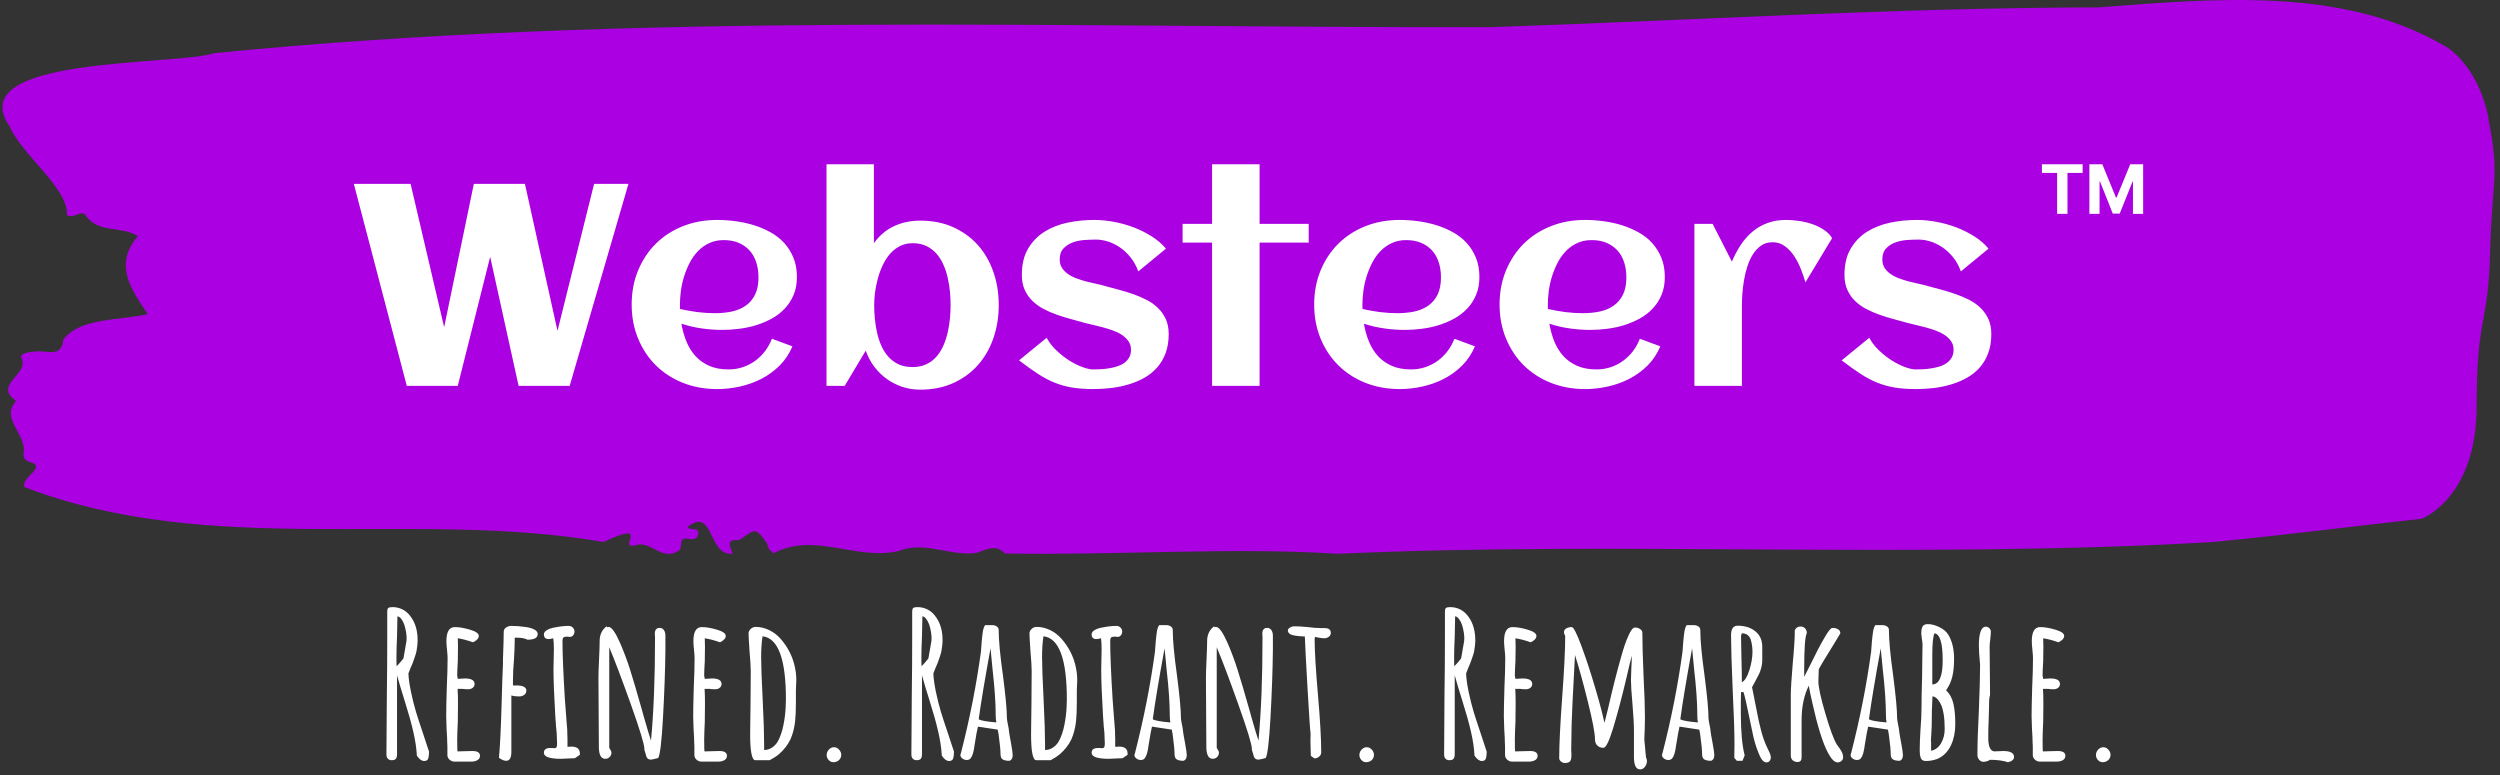 <svg xmlns="http://www.w3.org/2000/svg" version="1.1" xmlns:xlink="http://www.w3.org/1999/xlink" xmlns:svgjs="http://svgjs.dev/svgjs" width="1500" height="465" viewBox="0 0 1500 465"><rect x="0" y="0" width="1500" height="465" fill="#333333" stroke="none"/><g transform="matrix(1,0,0,1,-0.908,-1.681)"><svg viewBox="0 0 396 123" data-background-color="#2b2b2b" preserveAspectRatio="xMidYMid meet" height="465" width="1500" xmlns="http://www.w3.org/2000/svg" xmlns:xlink="http://www.w3.org/1999/xlink"><g id="tight-bounds" transform="matrix(1,0,0,1,0.24,0.445)"><svg viewBox="0 0 395.52 122.111" height="122.111" width="395.52"><g><svg viewBox="0 0 395.52 122.111" height="122.111" width="395.52"><g><svg viewBox="0 0 395.52 122.111" height="122.111" width="395.52"><g id="textblocktransform"><svg viewBox="0 0 395.52 122.111" height="122.111" width="395.52" id="textblock"><g><svg viewBox="0 0 395.52 87.909" height="87.909" width="395.52"><path d="M394.594 18.855C392.735 9.73 387.435 7.193 387.435 7.193 371.165-2.206 350.86-0.18 332.619 1.171 300.414 1.225 268.339 3.233 236.208 4.31 168.767 4.474 100.749 1.773 33.643 8.434 27.339 10.478-6.54 8.836 1.121 20.023 3.129 24.677 10.456 29.841 10.232 34.112 11.236 34.86 12.631 33.145 13.226 34.221 15.309 37.123 18.711 35.754 21.501 37.47 17.614 42.051 20.403 45.865 23.062 49.862 18.377 50.902 12.371 50.409 9.675 53.858 9.396 56.359 7.89 55.884 6.235 55.775 5.026 55.702 2.59 55.975 2.999 56.76 4.394 59.443-1.594 60.994 2.162 63.622-0.422 66.469 3.948 68.933 3.353 72.017 3.278 72.637 3.687 73.167 4.338 73.313 7.22 74.097 3.018 75.63 3.464 77.291 33.029 88.643 65.104 80.795 95.394 86.015 103.259 82.365 97.346 87.31 100.489 86.544 102.943 85.65 104.728 89.354 107.499 87.256 107.927 86.653 107.276 85.23 108.8 85.504 109.6 85.65 110.307 85.613 110.418 84.774 110.586 83.514 109.117 84.299 108.726 83.642 112.947 80.321 111.906 88.223 115.866 87.894 115.68 86.927 114.528 85.54 116.889 85.723 119.232 84.336 119.306 83.186 121.389 86.307 121.463 86.982 121.835 87.456 122.43 87.785 128.938 84.39 135.409 88.989 142.233 87.456 146.417 85.777 150.433 88.369 154.672 87.73 156.16 87.219 157.666 86.307 159.098 87.84 176.632 88.168 195.319 86.799 211.943 87.894 256.364 85.85 303.836 88.734 350.674 86.033 361.719 84.993 373.192 83.514 383.958 82.328 383.958 82.328 392.679 79.08 392.679 64.48S394.538 51.705 394.817 40.08C395.096 28.454 396.398 27.98 394.538 18.855Z" opacity="1" fill="#aa00e2" data-fill-palette-color="tertiary"></path><g transform="matrix(1,0,0,1,55.768,26.069)"><svg width="283.983" viewBox="1.42 -38.57 311.435 39.23" height="35.772" data-palette-color="#ffffff"><g transform="matrix(1,0,0,1,0,0)"><g><svg width="17.617" viewBox="1.78 -36.36 74.21 36.36" height="8.631" data-palette-color="#ffffff" id="scriptelement" x="295.238" y="-38.57"><path d="M12.91-30.02L1.78-30.02 1.78-36.36 31.64-36.36 31.64-30.02 20.51-30.02 20.51 0 12.91 0 12.91-30.02ZM36.57 0L36.57-36.36 46.06-36.36 56.07-11.93 56.5-11.93 66.51-36.36 75.99-36.36 75.99 0 68.53 0 68.53-23.67 68.23-23.67 58.82-0.18 53.74-0.18 44.33-23.76 44.03-23.76 44.03 0 36.57 0Z" opacity="1" transform="matrix(1,0,0,1,0,0)" fill="#ffffff" class="undefined-123" data-fill-palette-color="quaternary" id="tk-123"></path></svg></g></g><path d="M25.15-22.46L19.51 0 10.64 0 1.42-35.16 11.3-35.16 17.14-10.21 22.31-35.16 31.2-35.16 36.87-9.57 43.24-35.16 49.22-35.16 38.99 0 30.1 0 25.15-22.46ZM58.2-13.38L58.2-13.38Q59.71-13.04 61.23-12.84 62.74-12.65 64.28-12.65L64.28-12.65Q65.89-12.65 67.27-12.95 68.65-13.26 69.66-13.98 70.68-14.7 71.26-15.89 71.85-17.09 71.85-18.87L71.85-18.87Q71.85-20.31 71.46-21.51 71.07-22.71 70.3-23.56 69.53-24.41 68.41-24.89 67.28-25.37 65.79-25.37L65.79-25.37Q64.4-25.37 63.29-24.85 62.18-24.34 61.34-23.47 60.5-22.61 59.9-21.46 59.3-20.31 58.91-19.07 58.52-17.82 58.35-16.55 58.18-15.28 58.18-14.16L58.18-14.16Q58.18-13.96 58.18-13.77 58.18-13.57 58.2-13.38ZM78.54-18.95L78.54-18.95Q78.54-17.21 77.98-15.86 77.41-14.5 76.45-13.48 75.49-12.45 74.22-11.74 72.95-11.04 71.51-10.58 70.07-10.13 68.54-9.94 67.01-9.74 65.57-9.74L65.57-9.74Q63.74-9.74 61.96-10 60.18-10.25 58.44-10.82L58.44-10.82Q58.71-9.2 59.3-7.75 59.89-6.3 60.86-5.21 61.84-4.13 63.27-3.49 64.69-2.86 66.65-2.86L66.65-2.86Q67.94-2.86 69.11-3.25 70.29-3.64 71.26-4.35 72.24-5.05 72.98-6.03 73.73-7.01 74.19-8.2L74.19-8.2 77.76-6.88Q76.95-4.96 75.55-3.55 74.14-2.15 72.37-1.23 70.6-0.32 68.61 0.12 66.62 0.56 64.67 0.56L64.67 0.56Q61.45 0.56 58.71-0.52 55.98-1.61 54-3.56 52.02-5.52 50.9-8.23 49.78-10.94 49.78-14.16L49.78-14.16Q49.78-17.38 50.9-20.09 52.02-22.8 54-24.76 55.98-26.71 58.71-27.8 61.45-28.88 64.67-28.88L64.67-28.88Q66.23-28.88 67.87-28.66 69.5-28.44 71.04-27.97 72.58-27.49 73.95-26.73 75.31-25.98 76.33-24.87 77.34-23.75 77.94-22.29 78.54-20.83 78.54-18.95ZM113.67-14.06L113.67-14.06Q113.67-10.99 112.74-8.3 111.81-5.62 110.05-3.63 108.3-1.64 105.76-0.49 103.22 0.66 100 0.66L100 0.66Q98.36 0.66 96.88 0.17 95.41-0.32 94.17-1.21 92.94-2.1 92-3.34 91.06-4.59 90.52-6.13L90.52-6.13 86.86 0 83.69 0 83.69-38.57 91.94-38.57 91.94-24.83Q93.4-26.86 95.47-27.81 97.53-28.76 100-28.76L100-28.76Q103.22-28.76 105.76-27.61 108.3-26.46 110.05-24.49 111.81-22.51 112.74-19.82 113.67-17.14 113.67-14.06ZM105.29-14.06L105.29-14.06Q105.29-15.14 105.18-16.35 105.07-17.55 104.8-18.75 104.54-19.95 104.06-21.04 103.58-22.14 102.85-22.99 102.12-23.83 101.09-24.33 100.07-24.83 98.68-24.83L98.68-24.83Q97.41-24.83 96.42-24.3 95.43-23.78 94.68-22.9 93.94-22.02 93.43-20.9 92.91-19.78 92.6-18.58 92.28-17.38 92.13-16.21 91.99-15.04 91.99-14.06L91.99-14.06Q91.99-12.96 92.1-11.74 92.21-10.52 92.48-9.31 92.74-8.11 93.22-7.02 93.7-5.93 94.44-5.09 95.19-4.25 96.22-3.76 97.26-3.27 98.68-3.27L98.68-3.27Q100.04-3.27 101.08-3.77 102.12-4.27 102.85-5.11 103.58-5.96 104.06-7.07 104.54-8.18 104.8-9.38 105.07-10.57 105.18-11.78 105.29-12.99 105.29-14.06ZM143.25-9.01L143.25-9.01Q143.25-7.15 142.72-5.71 142.18-4.27 141.25-3.21 140.32-2.15 139.06-1.43 137.79-0.71 136.33-0.27 134.88 0.17 133.29 0.37 131.71 0.56 130.14 0.56L130.14 0.56Q128.04 0.56 126.43 0.29 124.82 0.02 123.36-0.57 121.89-1.17 120.44-2.12 118.99-3.08 117.2-4.44L117.2-4.44 122.01-8.37Q122.67-7.13 123.76-6.12 124.85-5.1 126.02-4.37 127.19-3.64 128.29-3.25 129.39-2.86 130.07-2.86L130.07-2.86Q130.63-2.86 131.34-2.89 132.05-2.93 132.78-3.04 133.51-3.15 134.22-3.37 134.93-3.59 135.48-3.97 136.03-4.35 136.36-4.92 136.69-5.49 136.69-6.3L136.69-6.3Q136.69-7.13 136.26-7.75 135.83-8.37 135.15-8.84 134.47-9.3 133.59-9.62 132.71-9.94 131.82-10.18 130.93-10.42 130.1-10.61 129.26-10.79 128.65-10.96L128.65-10.96Q127.53-11.28 126.29-11.61 125.04-11.94 123.82-12.37 122.6-12.79 121.49-13.38 120.38-13.96 119.54-14.78 118.69-15.6 118.19-16.71 117.69-17.82 117.69-19.31L117.69-19.31Q117.69-22.05 118.78-23.89 119.87-25.73 121.65-26.84 123.43-27.95 125.7-28.42 127.97-28.88 130.31-28.88L130.31-28.88Q131.93-28.88 133.71-28.55 135.49-28.22 137.18-27.58 138.86-26.93 140.32-26 141.79-25.07 142.77-23.88L142.77-23.88 137.96-19.92Q137.42-21.39 136.55-22.44 135.69-23.49 134.67-24.16 133.66-24.83 132.6-25.15 131.54-25.46 130.63-25.46L130.63-25.46Q129.75-25.46 128.65-25.39 127.56-25.32 126.59-24.98 125.63-24.63 124.96-23.94 124.28-23.24 124.28-22.02L124.28-22.02Q124.28-21.14 124.69-20.52 125.09-19.9 125.75-19.45 126.41-18.99 127.25-18.69 128.09-18.38 128.97-18.15 129.85-17.92 130.68-17.75 131.51-17.58 132.17-17.38L132.17-17.38Q133.29-17.07 134.55-16.74 135.81-16.41 137.03-15.98 138.25-15.55 139.38-14.98 140.52-14.4 141.37-13.57 142.23-12.74 142.74-11.63 143.25-10.52 143.25-9.01ZM159.07-24.93L159.07 0 150.8 0 150.8-24.93 145.67-24.93 145.67-28.2 150.8-28.2 150.8-38.57 159.07-38.57 159.07-28.2 167.62-28.2 167.62-24.93 159.07-24.93ZM176.99-13.38L176.99-13.38Q178.5-13.04 180.02-12.84 181.53-12.65 183.07-12.65L183.07-12.65Q184.68-12.65 186.06-12.95 187.44-13.26 188.45-13.98 189.47-14.7 190.05-15.89 190.64-17.09 190.64-18.87L190.64-18.87Q190.64-20.31 190.25-21.51 189.86-22.71 189.09-23.56 188.32-24.41 187.19-24.89 186.07-25.37 184.58-25.37L184.58-25.37Q183.19-25.37 182.08-24.85 180.97-24.34 180.13-23.47 179.28-22.61 178.69-21.46 178.09-20.31 177.7-19.07 177.31-17.82 177.14-16.55 176.97-15.28 176.97-14.16L176.97-14.16Q176.97-13.96 176.97-13.77 176.97-13.57 176.99-13.38ZM197.33-18.95L197.33-18.95Q197.33-17.21 196.76-15.86 196.2-14.5 195.24-13.48 194.27-12.45 193.01-11.74 191.74-11.04 190.3-10.58 188.85-10.13 187.33-9.94 185.8-9.74 184.36-9.74L184.36-9.74Q182.53-9.74 180.75-10 178.97-10.25 177.23-10.82L177.23-10.82Q177.5-9.2 178.09-7.75 178.67-6.3 179.65-5.21 180.63-4.13 182.06-3.49 183.48-2.86 185.44-2.86L185.44-2.86Q186.73-2.86 187.9-3.25 189.07-3.64 190.05-4.35 191.03-5.05 191.77-6.03 192.52-7.01 192.98-8.2L192.98-8.2 196.55-6.88Q195.74-4.96 194.34-3.55 192.93-2.15 191.16-1.23 189.39-0.32 187.4 0.12 185.41 0.56 183.46 0.56L183.46 0.56Q180.24 0.56 177.5-0.52 174.77-1.61 172.79-3.56 170.81-5.52 169.69-8.23 168.57-10.94 168.57-14.16L168.57-14.16Q168.57-17.38 169.69-20.09 170.81-22.8 172.79-24.76 174.77-26.71 177.5-27.8 180.24-28.88 183.46-28.88L183.46-28.88Q185.02-28.88 186.66-28.66 188.29-28.44 189.83-27.97 191.37-27.49 192.74-26.73 194.1-25.98 195.12-24.87 196.13-23.75 196.73-22.29 197.33-20.83 197.33-18.95ZM209.26-13.38L209.26-13.38Q210.78-13.04 212.29-12.84 213.8-12.65 215.34-12.65L215.34-12.65Q216.95-12.65 218.33-12.95 219.71-13.26 220.72-13.98 221.74-14.7 222.32-15.89 222.91-17.09 222.91-18.87L222.91-18.87Q222.91-20.31 222.52-21.51 222.13-22.71 221.36-23.56 220.59-24.41 219.47-24.89 218.34-25.37 216.86-25.37L216.86-25.37Q215.46-25.37 214.35-24.85 213.24-24.34 212.4-23.47 211.56-22.61 210.96-21.46 210.36-20.31 209.97-19.07 209.58-17.82 209.41-16.55 209.24-15.28 209.24-14.16L209.24-14.16Q209.24-13.96 209.24-13.77 209.24-13.57 209.26-13.38ZM229.6-18.95L229.6-18.95Q229.6-17.21 229.04-15.86 228.48-14.5 227.51-13.48 226.55-12.45 225.28-11.74 224.01-11.04 222.57-10.58 221.13-10.13 219.6-9.94 218.08-9.74 216.64-9.74L216.64-9.74Q214.8-9.74 213.02-10 211.24-10.25 209.51-10.82L209.51-10.82Q209.78-9.2 210.36-7.75 210.95-6.3 211.92-5.21 212.9-4.13 214.33-3.49 215.76-2.86 217.71-2.86L217.71-2.86Q219-2.86 220.18-3.25 221.35-3.64 222.32-4.35 223.3-5.05 224.05-6.03 224.79-7.01 225.25-8.2L225.25-8.2 228.82-6.88Q228.01-4.96 226.61-3.55 225.2-2.15 223.43-1.23 221.66-0.32 219.67 0.12 217.69 0.56 215.73 0.56L215.73 0.56Q212.51 0.56 209.78-0.52 207.04-1.61 205.06-3.56 203.09-5.52 201.96-8.23 200.84-10.94 200.84-14.16L200.84-14.16Q200.84-17.38 201.96-20.09 203.09-22.8 205.06-24.76 207.04-26.71 209.78-27.8 212.51-28.88 215.73-28.88L215.73-28.88Q217.29-28.88 218.93-28.66 220.57-28.44 222.1-27.97 223.64-27.49 225.01-26.73 226.38-25.98 227.39-24.87 228.4-23.75 229-22.29 229.6-20.83 229.6-18.95ZM258.72-25.71L258.72-25.71 254.08-18.02Q253.79-18.99 253.33-20.21 252.86-21.44 252.18-22.5 251.5-23.56 250.54-24.28 249.59-25 248.35-25L248.35-25Q247.2-25 246.36-24.41 245.51-23.83 244.93-22.89 244.34-21.95 243.96-20.76 243.59-19.58 243.38-18.37 243.17-17.16 243.1-16.05 243.02-14.94 243.02-14.14L243.02-14.14 243.02 0 234.75 0 234.75-28.2 237.92-28.2 241.27-21.63Q241.95-23.22 242.83-24.55 243.71-25.88 244.86-26.84 246-27.81 247.46-28.34 248.91-28.88 250.74-28.88L250.74-28.88Q251.69-28.88 252.86-28.72 254.04-28.56 255.16-28.19 256.28-27.81 257.23-27.2 258.19-26.59 258.72-25.71ZM286.43-9.01L286.43-9.01Q286.43-7.15 285.89-5.71 285.36-4.27 284.43-3.21 283.5-2.15 282.23-1.43 280.96-0.71 279.51-0.27 278.06 0.17 276.47 0.37 274.88 0.56 273.32 0.56L273.32 0.56Q271.22 0.56 269.61 0.29 268 0.02 266.53-0.57 265.07-1.17 263.62-2.12 262.16-3.08 260.38-4.44L260.38-4.44 265.19-8.37Q265.85-7.13 266.94-6.12 268.02-5.1 269.19-4.37 270.37-3.64 271.46-3.25 272.56-2.86 273.25-2.86L273.25-2.86Q273.81-2.86 274.52-2.89 275.22-2.93 275.96-3.04 276.69-3.15 277.4-3.37 278.11-3.59 278.65-3.97 279.2-4.35 279.53-4.92 279.86-5.49 279.86-6.3L279.86-6.3Q279.86-7.13 279.44-7.75 279.01-8.37 278.32-8.84 277.64-9.3 276.76-9.62 275.88-9.94 274.99-10.18 274.1-10.42 273.27-10.61 272.44-10.79 271.83-10.96L271.83-10.96Q270.71-11.28 269.46-11.61 268.22-11.94 267-12.37 265.78-12.79 264.67-13.38 263.55-13.96 262.71-14.78 261.87-15.6 261.37-16.71 260.87-17.82 260.87-19.31L260.87-19.31Q260.87-22.05 261.96-23.89 263.04-25.73 264.82-26.84 266.61-27.95 268.88-28.42 271.15-28.88 273.49-28.88L273.49-28.88Q275.1-28.88 276.88-28.55 278.67-28.22 280.35-27.58 282.04-26.93 283.5-26 284.97-25.07 285.94-23.88L285.94-23.88 281.13-19.92Q280.6-21.39 279.73-22.44 278.86-23.49 277.85-24.16 276.84-24.83 275.77-25.15 274.71-25.46 273.81-25.46L273.81-25.46Q272.93-25.46 271.83-25.39 270.73-25.32 269.77-24.98 268.8-24.63 268.13-23.94 267.46-23.24 267.46-22.02L267.46-22.02Q267.46-21.14 267.86-20.52 268.27-19.9 268.93-19.45 269.58-18.99 270.43-18.69 271.27-18.38 272.15-18.15 273.03-17.92 273.86-17.75 274.69-17.58 275.35-17.38L275.35-17.38Q276.47-17.07 277.73-16.74 278.98-16.41 280.2-15.98 281.43-15.55 282.56-14.98 283.7-14.4 284.55-13.57 285.4-12.74 285.92-11.63 286.43-10.52 286.43-9.01Z" opacity="1" transform="matrix(1,0,0,1,0,0)" fill="#ffffff" class="wordmark-text-0" data-fill-palette-color="quaternary" id="text-0"></path></svg></g></svg></g><g transform="matrix(1,0,0,1,60.923,96.354)"><svg viewBox="0 0 273.674 25.756" height="25.756" width="273.674"><g transform="matrix(1,0,0,1,0,0)"><svg width="273.674" viewBox="2.8 -38 431.33 40.6" height="25.756" data-palette-color="#ffffff"><path d="M12.25 0.5Q11.3 0.5 10.4-0.85L10.4-0.85 10.4-1Q10.25-3.65 9.5-6.9 8.75-10.15 7.3-14.75L7.3-14.75Q6.2-18.2 5.45-20.95L5.45-20.95 5.45-1.25Q5.45-0.45 5.18-0.08 4.9 0.3 4.1 0.3L4.1 0.3Q3.5 0.3 3.15-0.08 2.8-0.45 2.8-1.05L2.8-1.05 2.8-1.45 2.9-16.15Q3-22.65 3-30.8L3-30.8 3-36.95Q3-37.55 3.25-37.77 3.5-38 4.3-38L4.3-38Q5.55-38 6.6-37.52 7.65-37.05 8.4-36.2L8.4-36.2Q9.95-34.45 10.4-32L10.4-32Q10.6-31 10.6-29.7L10.6-29.7Q10.6-28.95 10.48-28.05 10.35-27.15 10.3-26.9L10.3-26.9Q10.2-26.4 9.85-25.4 9.5-24.4 9.4-24.1L9.4-24.1 8.8-22.7 8.3-21.4Q8.35-19.6 8.93-16.85 9.5-14.1 10.2-11.75L10.2-11.75Q10.7-10.1 12-6.25L12-6.25 13.45-1.85 13.45-1.75Q13.45-0.9 13.3-0.3L13.3-0.3Q13.15 0.5 12.25 0.5L12.25 0.5ZM5.35-23.2Q6.05-23.9 7.05-25.15L7.05-25.15 7.8-29.45Q7.85-29.7 7.85-30.15L7.85-30.15Q7.85-31.6 7.3-33.5L7.3-33.5Q7-34.4 6.53-35.02 6.05-35.65 5.55-35.7L5.55-35.7 5.45-30.7Q5.3-27.35 5.3-25.5L5.3-25.5Q5.3-23.75 5.35-23.2L5.35-23.2ZM19.8 0.65Q19.15 0.65 18.62 0.2 18.1-0.25 18.05-0.9L18.05-0.9 18.05-2.2 18.05-3.2Q18-3.65 18-4.25L18-4.25Q18-5.3 17.85-7.45L17.85-7.45 17.75-10.65Q17.75-13.1 17.9-17.95L17.9-17.95Q18.1-22.3 18.1-25.25L18.1-25.25Q18.1-25.95 17.95-27.35L17.95-27.35Q17.8-28.8 17.8-29.45L17.8-29.45Q17.8-33 19.9-33L19.9-33Q21.55-33 23.72-32.35 25.9-31.7 25.9-30.8L25.9-30.8Q25.9-30.3 25.47-29.88 25.05-29.45 24.45-29.2L24.45-29.2Q22.35-29.95 20.65-30.2L20.65-30.2Q20.7-29.45 20.7-28.05L20.7-28.05Q20.7-26.05 20.65-24.45L20.65-24.45Q20.5-22.05 20.5-20.85L20.5-20.85 20.65-20.05 21.45-20.1Q21.85-20.15 22.45-20.15L22.45-20.15Q24.85-20.15 24.85-18.75L24.85-18.75Q24.85-18.2 24.4-17.82 23.95-17.45 23.25-17.45L23.25-17.45Q22.35-17.45 21.85-17.55L21.85-17.55 20.6-17.55Q20.7-16.25 20.7-13.75L20.7-13.75Q20.7-11.25 20.65-9.25L20.65-9.25Q20.5-6.2 20.5-4.7L20.5-4.7Q20.5-1.9 20.6-1.9L20.6-1.9 22.25-1.95Q23.1-2 24.3-2L24.3-2Q26.2-2 26.2-0.8L26.2-0.8Q26.2-0.1 25.57 0.28 24.95 0.65 24.05 0.65L24.05 0.65 19.8 0.65ZM32.74 0.45Q32 0.45 30.95-0.3L30.95-0.3Q31.34-4.45 31.59-13.05L31.59-13.05Q31.84-22 31.95-23.8L31.95-23.8 31.95-25Q32.14-29.9 32.14-31.8L32.14-31.8Q32.14-32.5 32.72-32.9 33.3-33.3 34.05-33.3L34.05-33.3Q35.8-33.3 37.8-33L37.8-33Q39.09-32.8 39.87-32.35 40.64-31.9 40.64-31.25L40.64-31.25Q40.64-29.85 38.09-29.85L38.09-29.85Q37.14-30.35 35.49-30.35L35.49-30.35 34.89-30.35 34.89-29.75Q34.89-27.8 34.7-24.8L34.7-24.8Q34.45-22 34.45-19.75L34.45-19.75 34.45-18.4 34.84-18.4 35.34-18.4Q37.8-18.4 37.8-17.1L37.8-17.1Q37.8-16.45 37.27-16.05 36.74-15.65 35.99-15.65L35.99-15.65Q34.8-15.65 34.05-15.9L34.05-15.9 34.05-1.75Q34.05 0.45 32.74 0.45L32.74 0.45ZM46.54-0.05Q42.19-0.05 42.19-1.55L42.19-1.55Q42.19-2.75 43.74-2.75L43.74-2.75 44.29-2.75 44.79-2.7Q45.19-2.7 45.34-2.95 45.49-3.2 45.49-3.85L45.49-3.85Q45.49-4.7 45.39-6.5L45.39-6.5Q45.24-7.7 45.04-10.8L45.04-10.8Q44.59-18.45 44.59-22.35L44.59-22.35Q44.59-23.75 44.64-24.9L44.64-24.9 44.69-27.45Q44.69-29.1 44.54-30.2L44.54-30.2Q43.74-30 43.39-30L43.39-30Q42.19-30 42.19-31.2L42.19-31.2Q42.19-31.8 42.94-32.25 43.69-32.7 44.84-32.9L44.84-32.9Q46.84-33.3 48.39-33.3L48.39-33.3Q48.99-33.3 49.42-32.88 49.84-32.45 49.84-31.9L49.84-31.9Q49.84-31.35 49.52-30.95 49.19-30.55 48.69-30.55L48.69-30.55Q48.39-30.55 48.19-30.6L48.19-30.6 47.79-30.6Q47.29-30.6 47.07-30.38 46.84-30.15 46.84-29.55L46.84-29.55Q46.84-24.7 47.44-14.95L47.44-14.95Q47.54-13.15 47.84-9.65L47.84-9.65Q48.09-7.35 48.09-4.95L48.09-4.95 48.09-3.05Q48.39-3.1 49.09-3.1L49.09-3.1Q51.19-3.1 51.19-1.35L51.19-1.35 51.19-1.05 49.94-0.2Q49.89-0.2 49.62-0.18 49.34-0.15 48.59-0.15L48.59-0.15Q46.99-0.05 46.54-0.05L46.54-0.05ZM68.99 0.15Q68.39 0.15 68.09-0.18 67.79-0.5 67.64-1.3L67.64-1.3 67.34-2.25 67.34-2.35 67.34-2.5Q67.34-4.15 63.92-13.75 60.49-23.35 58.54-27.95L58.54-27.95 58.54-2.8 58.74-2.45Q58.79-2.35 58.94-2.1 59.09-1.85 59.09-1.6L59.09-1.6Q59.09-0.95 58.64-0.5 58.19-0.05 57.54-0.05L57.54-0.05Q55.94-0.05 55.94-3.1L55.94-3.1 55.89-11.65Q55.84-15.5 55.84-20.25L55.84-20.25Q55.84-21.85 55.99-24.9L55.99-24.9Q56.14-28.05 56.14-29.55L56.14-29.55Q56.14-31.9 57.94-33.25L57.94-33.25 57.94-32.95Q58.24-33.05 58.34-33.05L58.34-33.05Q59.49-33.05 61.24-29.05L61.24-29.05Q62.64-25.85 63.77-22.3 64.89-18.75 66.74-12.2L66.74-12.2 67.24-10.4Q68.39-6.35 68.99-4.6L68.99-4.6Q69.99-15.35 69.99-30L69.99-30 69.99-30.65Q69.94-30.95 69.94-31.3L69.94-31.3Q69.94-32.8 71.14-32.8L71.14-32.8Q71.84-32.8 72.22-32.25 72.59-31.7 72.59-30.85L72.59-30.85 72.59-27.1Q72.49-19.4 71.99-10.4 71.49-1.4 70.79-0.25L70.79-0.25Q69.34 0.15 68.99 0.15L68.99 0.15ZM81.59 0.65Q80.94 0.65 80.41 0.2 79.89-0.25 79.84-0.9L79.84-0.9 79.84-2.2 79.84-3.2Q79.79-3.65 79.79-4.25L79.79-4.25Q79.79-5.3 79.64-7.45L79.64-7.45 79.54-10.65Q79.54-13.1 79.69-17.95L79.69-17.95Q79.89-22.3 79.89-25.25L79.89-25.25Q79.89-25.95 79.74-27.35L79.74-27.35Q79.59-28.8 79.59-29.45L79.59-29.45Q79.59-33 81.69-33L81.69-33Q83.34-33 85.51-32.35 87.69-31.7 87.69-30.8L87.69-30.8Q87.69-30.3 87.26-29.88 86.84-29.45 86.24-29.2L86.24-29.2Q84.14-29.95 82.44-30.2L82.44-30.2Q82.49-29.45 82.49-28.05L82.49-28.05Q82.49-26.05 82.44-24.45L82.44-24.45Q82.29-22.05 82.29-20.85L82.29-20.85 82.44-20.05 83.24-20.1Q83.64-20.15 84.24-20.15L84.24-20.15Q86.64-20.15 86.64-18.75L86.64-18.75Q86.64-18.2 86.19-17.82 85.74-17.45 85.04-17.45L85.04-17.45Q84.14-17.45 83.64-17.55L83.64-17.55 82.39-17.55Q82.49-16.25 82.49-13.75L82.49-13.75Q82.49-11.25 82.44-9.25L82.44-9.25Q82.29-6.2 82.29-4.7L82.29-4.7Q82.29-1.9 82.39-1.9L82.39-1.9 84.04-1.95Q84.89-2 86.09-2L86.09-2Q87.99-2 87.99-0.8L87.99-0.8Q87.99-0.1 87.36 0.28 86.74 0.65 85.84 0.65L85.84 0.65 81.59 0.65ZM95.09 0.3Q93.79 0.3 93.79-6.25L93.79-6.25 93.89-14.15Q93.94-17.65 93.94-22L93.94-22Q93.94-23.6 93.64-26.95L93.64-26.95Q93.39-30.6 93.39-31.4L93.39-31.4Q93.39-32.05 93.94-32.55 94.49-33.05 95.14-33.05L95.14-33.05Q96.89-33.05 98.51-32.27 100.14-31.5 101.39-30.1L101.39-30.1Q104.04-27.05 104.89-23.4L104.89-23.4Q105.34-21.55 105.34-19.75L105.34-19.75Q105.34-19.1 105.29-18.55L105.29-18.55 105.24-17.2 105.24-14.45Q105.24-11.25 105.04-9.4L105.04-9.4Q104.74-6.9 103.89-4.95L103.89-4.95Q102.89-2.85 100.99-1.2L100.99-1.2Q100.09-0.45 98.69 0.3L98.69 0.3 95.09 0.3ZM97.29-2.25Q98.29-2.25 99.14-2.78 99.99-3.3 100.59-4.2L100.59-4.2Q101.09-5 101.51-6.23 101.94-7.45 102.14-8.6L102.14-8.6Q102.59-10.85 102.69-13.2L102.69-13.2Q102.74-13.8 102.74-14.95L102.74-14.95Q102.74-30.05 96.89-30.7L96.89-30.7Q96.54-28.45 96.54-25.5L96.54-25.5Q96.54-22.35 96.94-14.5L96.94-14.5Q97.29-7.55 97.29-3.45L97.29-3.45 97.29-2.25ZM114.58 0.8Q113.93 0.8 113.43 0.25 112.93-0.3 112.93-1L112.93-1Q112.93-1.75 113.48-2.35 114.03-2.95 114.78-2.95L114.78-2.95Q115.48-2.95 116.03-2.35 116.58-1.75 116.58-1.05L116.58-1.05Q116.58-0.25 116.01 0.28 115.43 0.8 114.58 0.8L114.58 0.8ZM143.58 0.5Q142.63 0.5 141.73-0.85L141.73-0.85 141.73-1Q141.58-3.65 140.83-6.9 140.08-10.15 138.63-14.75L138.63-14.75Q137.53-18.2 136.78-20.95L136.78-20.95 136.78-1.25Q136.78-0.45 136.5-0.08 136.23 0.3 135.43 0.3L135.43 0.3Q134.83 0.3 134.48-0.08 134.13-0.45 134.13-1.05L134.13-1.05 134.13-1.45 134.23-16.15Q134.33-22.65 134.33-30.8L134.33-30.8 134.33-36.95Q134.33-37.55 134.58-37.77 134.83-38 135.63-38L135.63-38Q136.88-38 137.93-37.52 138.98-37.05 139.73-36.2L139.73-36.2Q141.28-34.45 141.73-32L141.73-32Q141.93-31 141.93-29.7L141.93-29.7Q141.93-28.95 141.8-28.05 141.68-27.15 141.63-26.9L141.63-26.9Q141.53-26.4 141.18-25.4 140.83-24.4 140.73-24.1L140.73-24.1 140.13-22.7 139.63-21.4Q139.68-19.6 140.25-16.85 140.83-14.1 141.53-11.75L141.53-11.75Q142.03-10.1 143.33-6.25L143.33-6.25 144.78-1.85 144.78-1.75Q144.78-0.9 144.63-0.3L144.63-0.3Q144.48 0.5 143.58 0.5L143.58 0.5ZM136.68-23.2Q137.38-23.9 138.38-25.15L138.38-25.15 139.13-29.45Q139.18-29.7 139.18-30.15L139.18-30.15Q139.18-31.6 138.63-33.5L138.63-33.5Q138.33-34.4 137.85-35.02 137.38-35.65 136.88-35.7L136.88-35.7 136.78-30.7Q136.63-27.35 136.63-25.5L136.63-25.5Q136.63-23.75 136.68-23.2L136.68-23.2ZM158.68 0.45Q157.53 0.45 156.97 0.1 156.43-0.25 156.43-1.2L156.43-1.2Q156.43-2.7 155.93-6.3L155.93-6.3 155.72-7.35 150.78-8.1Q150.47-6.95 149.93-3.45L149.93-3.45Q149.63-1 148.97-0.2L148.97-0.2Q148.63 0.25 147.97 0.25L147.97 0.25Q147.38 0.25 146.88-0.13 146.38-0.5 146.38-1.05L146.38-1.05 146.47-1.3 146.53-1.5Q149.83-14.35 151.53-26.85L151.53-26.85Q151.53-27.05 151.58-27.53 151.63-28 151.68-28.9L151.68-28.9Q151.83-30.75 152-31.85 152.18-32.95 152.58-33.5L152.58-33.5 154.28-33.5Q154.97-33.5 155.47-33.18 155.97-32.85 155.97-32.25L155.97-32.25Q155.97-28.45 157.03-20.95L157.03-20.95Q158.03-13.25 158.03-10.15L158.03-10.15Q158.03-9.85 158.28-8.6L158.28-8.6Q158.53-7.45 158.53-7.1L158.53-7.1Q158.53-6.75 159.03-4.1L159.03-4.1Q159.47-1.7 159.47-1L159.47-1 159.47-0.95Q159.47 0.15 158.68 0.45L158.68 0.45ZM155.38-9.15Q155.22-9.9 155.22-11L155.22-11Q155.22-15.5 154.43-22.5L154.43-22.5 153.93-27.7Q151.78-15.95 150.97-9.95L150.97-9.95Q151.72-9.45 155.38-9.15L155.38-9.15ZM165.37 0.3Q164.07 0.3 164.07-6.25L164.07-6.25 164.17-14.15Q164.22-17.65 164.22-22L164.22-22Q164.22-23.6 163.92-26.95L163.92-26.95Q163.67-30.6 163.67-31.4L163.67-31.4Q163.67-32.05 164.22-32.55 164.77-33.05 165.42-33.05L165.42-33.05Q167.17-33.05 168.8-32.27 170.42-31.5 171.67-30.1L171.67-30.1Q174.32-27.05 175.17-23.4L175.17-23.4Q175.62-21.55 175.62-19.75L175.62-19.75Q175.62-19.1 175.57-18.55L175.57-18.55 175.52-17.2 175.52-14.45Q175.52-11.25 175.32-9.4L175.32-9.4Q175.02-6.9 174.17-4.95L174.17-4.95Q173.17-2.85 171.27-1.2L171.27-1.2Q170.37-0.45 168.97 0.3L168.97 0.3 165.37 0.3ZM167.57-2.25Q168.57-2.25 169.42-2.78 170.27-3.3 170.87-4.2L170.87-4.2Q171.37-5 171.8-6.23 172.22-7.45 172.42-8.6L172.42-8.6Q172.87-10.85 172.97-13.2L172.97-13.2Q173.02-13.8 173.02-14.95L173.02-14.95Q173.02-30.05 167.17-30.7L167.17-30.7Q166.82-28.45 166.82-25.5L166.82-25.5Q166.82-22.35 167.22-14.5L167.22-14.5Q167.57-7.55 167.57-3.45L167.57-3.45 167.57-2.25ZM183.57-0.05Q179.22-0.05 179.22-1.55L179.22-1.55Q179.22-2.75 180.77-2.75L180.77-2.75 181.32-2.75 181.82-2.7Q182.22-2.7 182.37-2.95 182.52-3.2 182.52-3.85L182.52-3.85Q182.52-4.7 182.42-6.5L182.42-6.5Q182.27-7.7 182.07-10.8L182.07-10.8Q181.62-18.45 181.62-22.35L181.62-22.35Q181.62-23.75 181.67-24.9L181.67-24.9 181.72-27.45Q181.72-29.1 181.57-30.2L181.57-30.2Q180.77-30 180.42-30L180.42-30Q179.22-30 179.22-31.2L179.22-31.2Q179.22-31.8 179.97-32.25 180.72-32.7 181.87-32.9L181.87-32.9Q183.87-33.3 185.42-33.3L185.42-33.3Q186.02-33.3 186.45-32.88 186.87-32.45 186.87-31.9L186.87-31.9Q186.87-31.35 186.55-30.95 186.22-30.55 185.72-30.55L185.72-30.55Q185.42-30.55 185.22-30.6L185.22-30.6 184.82-30.6Q184.32-30.6 184.09-30.38 183.87-30.15 183.87-29.55L183.87-29.55Q183.87-24.7 184.47-14.95L184.47-14.95Q184.57-13.15 184.87-9.65L184.87-9.65Q185.12-7.35 185.12-4.95L185.12-4.95 185.12-3.05Q185.42-3.1 186.12-3.1L186.12-3.1Q188.22-3.1 188.22-1.35L188.22-1.35 188.22-1.05 186.97-0.2Q186.92-0.2 186.65-0.18 186.37-0.15 185.62-0.15L185.62-0.15Q184.02-0.05 183.57-0.05L183.57-0.05ZM202.22 0.45Q201.07 0.45 200.52 0.1 199.97-0.25 199.97-1.2L199.97-1.2Q199.97-2.7 199.47-6.3L199.47-6.3 199.27-7.35 194.32-8.1Q194.02-6.95 193.47-3.45L193.47-3.45Q193.17-1 192.52-0.2L192.52-0.2Q192.17 0.25 191.52 0.25L191.52 0.25Q190.92 0.25 190.42-0.13 189.92-0.5 189.92-1.05L189.92-1.05 190.02-1.3 190.07-1.5Q193.37-14.35 195.07-26.85L195.07-26.85Q195.07-27.05 195.12-27.53 195.17-28 195.22-28.9L195.22-28.9Q195.37-30.75 195.54-31.85 195.72-32.95 196.12-33.5L196.12-33.5 197.82-33.5Q198.52-33.5 199.02-33.18 199.52-32.85 199.52-32.25L199.52-32.25Q199.52-28.45 200.57-20.95L200.57-20.95Q201.57-13.25 201.57-10.15L201.57-10.15Q201.57-9.85 201.82-8.6L201.82-8.6Q202.07-7.45 202.07-7.1L202.07-7.1Q202.07-6.75 202.57-4.1L202.57-4.1Q203.02-1.7 203.02-1L203.02-1 203.02-0.95Q203.02 0.15 202.22 0.45L202.22 0.45ZM198.92-9.15Q198.77-9.9 198.77-11L198.77-11Q198.77-15.5 197.97-22.5L197.97-22.5 197.47-27.7Q195.32-15.95 194.52-9.95L194.52-9.95Q195.27-9.45 198.92-9.15L198.92-9.15ZM220.97 0.15Q220.37 0.15 220.07-0.18 219.77-0.5 219.62-1.3L219.62-1.3 219.32-2.25 219.32-2.35 219.32-2.5Q219.32-4.15 215.89-13.75 212.47-23.35 210.52-27.95L210.52-27.95 210.52-2.8 210.72-2.45Q210.77-2.35 210.92-2.1 211.07-1.85 211.07-1.6L211.07-1.6Q211.07-0.95 210.62-0.5 210.17-0.05 209.52-0.05L209.52-0.05Q207.92-0.05 207.92-3.1L207.92-3.1 207.87-11.65Q207.82-15.5 207.82-20.25L207.82-20.25Q207.82-21.85 207.97-24.9L207.97-24.9Q208.12-28.05 208.12-29.55L208.12-29.55Q208.12-31.9 209.92-33.25L209.92-33.25 209.92-32.95Q210.22-33.05 210.32-33.05L210.32-33.05Q211.47-33.05 213.22-29.05L213.22-29.05Q214.62-25.85 215.74-22.3 216.87-18.75 218.72-12.2L218.72-12.2 219.22-10.4Q220.37-6.35 220.97-4.6L220.97-4.6Q221.97-15.35 221.97-30L221.97-30 221.97-30.65Q221.92-30.95 221.92-31.3L221.92-31.3Q221.92-32.8 223.12-32.8L223.12-32.8Q223.82-32.8 224.19-32.25 224.57-31.7 224.57-30.85L224.57-30.85 224.57-27.1Q224.47-19.4 223.97-10.4 223.47-1.4 222.77-0.25L222.77-0.25Q221.32 0.15 220.97 0.15L220.97 0.15ZM234.96-0.15L234.06-0.8 234.01-2.75Q233.96-3.6 233.96-4.65L233.96-4.65 234.01-6.35Q233.86-6.9 233.26-17.3 232.66-27.7 232.56-30.65L232.56-30.65Q229.66-30.75 228.86-31.25L228.86-31.25Q228.31-31.65 228.31-32.15L228.31-32.15Q228.31-32.55 228.84-32.88 229.36-33.2 229.91-33.2L229.91-33.2Q231.31-33.2 233.31-33L233.31-33Q235.21-32.75 236.71-32.75L236.71-32.75 237.11-32.75 237.51-32.75Q239.06-32.75 239.06-31.55L239.06-31.55Q239.06-30.95 238.56-30.58 238.06-30.2 237.41-30.2L237.41-30.2Q236.96-30.2 236.11-30.35L236.11-30.35 235.11-30.55 235.06-30.3 235.01-30.05Q235.01-25.6 235.86-15.85L235.86-15.85Q236.66-6.7 236.66-1.65L236.66-1.65Q236.66-1.05 236.14-0.6 235.61-0.15 234.96-0.15L234.96-0.15ZM247.86 0.8Q247.21 0.8 246.71 0.25 246.21-0.3 246.21-1L246.21-1Q246.21-1.75 246.76-2.35 247.31-2.95 248.06-2.95L248.06-2.95Q248.76-2.95 249.31-2.35 249.86-1.75 249.86-1.05L249.86-1.05Q249.86-0.25 249.29 0.28 248.71 0.8 247.86 0.8L247.86 0.8ZM276.86 0.5Q275.91 0.5 275-0.85L275-0.85 275-1Q274.86-3.65 274.11-6.9 273.36-10.15 271.91-14.75L271.91-14.75Q270.81-18.2 270.06-20.95L270.06-20.95 270.06-1.25Q270.06-0.45 269.78-0.08 269.5 0.3 268.71 0.3L268.71 0.3Q268.11 0.3 267.75-0.08 267.41-0.45 267.41-1.05L267.41-1.05 267.41-1.45 267.5-16.15Q267.61-22.65 267.61-30.8L267.61-30.8 267.61-36.95Q267.61-37.55 267.86-37.77 268.11-38 268.91-38L268.91-38Q270.16-38 271.21-37.52 272.25-37.05 273-36.2L273-36.2Q274.56-34.45 275-32L275-32Q275.21-31 275.21-29.7L275.21-29.7Q275.21-28.95 275.08-28.05 274.96-27.15 274.91-26.9L274.91-26.9Q274.81-26.4 274.46-25.4 274.11-24.4 274-24.1L274-24.1 273.41-22.7 272.91-21.4Q272.96-19.6 273.53-16.85 274.11-14.1 274.81-11.75L274.81-11.75Q275.31-10.1 276.61-6.25L276.61-6.25 278.06-1.85 278.06-1.75Q278.06-0.9 277.91-0.3L277.91-0.3Q277.75 0.5 276.86 0.5L276.86 0.5ZM269.96-23.2Q270.66-23.9 271.66-25.15L271.66-25.15 272.41-29.45Q272.46-29.7 272.46-30.15L272.46-30.15Q272.46-31.6 271.91-33.5L271.91-33.5Q271.61-34.4 271.13-35.02 270.66-35.65 270.16-35.7L270.16-35.7 270.06-30.7Q269.91-27.35 269.91-25.5L269.91-25.5Q269.91-23.75 269.96-23.2L269.96-23.2ZM284.4 0.65Q283.75 0.65 283.23 0.2 282.7-0.25 282.65-0.9L282.65-0.9 282.65-2.2 282.65-3.2Q282.6-3.65 282.6-4.25L282.6-4.25Q282.6-5.3 282.45-7.45L282.45-7.45 282.35-10.65Q282.35-13.1 282.5-17.95L282.5-17.95Q282.7-22.3 282.7-25.25L282.7-25.25Q282.7-25.95 282.55-27.35L282.55-27.35Q282.4-28.8 282.4-29.45L282.4-29.45Q282.4-33 284.5-33L284.5-33Q286.15-33 288.33-32.35 290.5-31.7 290.5-30.8L290.5-30.8Q290.5-30.3 290.08-29.88 289.65-29.45 289.05-29.2L289.05-29.2Q286.95-29.95 285.25-30.2L285.25-30.2Q285.3-29.45 285.3-28.05L285.3-28.05Q285.3-26.05 285.25-24.45L285.25-24.45Q285.1-22.05 285.1-20.85L285.1-20.85 285.25-20.05 286.05-20.1Q286.45-20.15 287.05-20.15L287.05-20.15Q289.45-20.15 289.45-18.75L289.45-18.75Q289.45-18.2 289-17.82 288.55-17.45 287.85-17.45L287.85-17.45Q286.95-17.45 286.45-17.55L286.45-17.55 285.2-17.55Q285.3-16.25 285.3-13.75L285.3-13.75Q285.3-11.25 285.25-9.25L285.25-9.25Q285.1-6.2 285.1-4.7L285.1-4.7Q285.1-1.9 285.2-1.9L285.2-1.9 286.85-1.95Q287.7-2 288.9-2L288.9-2Q290.8-2 290.8-0.8L290.8-0.8Q290.8-0.1 290.18 0.28 289.55 0.65 288.65 0.65L288.65 0.65 284.4 0.65ZM316.45 2.6Q314.9 2.6 314.9-0.5L314.9-0.5 314.9-3.7 314.9-6.9Q314.9-9.4 314.55-13.45L314.55-13.45Q314.15-18 314.15-19.7L314.15-19.7 314.25-22.8Q314.35-24.15 314.35-25.85L314.35-25.85Q314.15-25.2 312.7-18.95L312.7-18.95Q311.25-12.9 309.7-7.75L309.7-7.75Q308.2-2.8 307.25-2.8L307.25-2.8Q306.3-2.8 305.73-3.38 305.15-3.95 305.15-4.95L305.15-4.95Q305.15-7.15 303.38-14.3 301.6-21.45 300.15-26L300.15-26 299.85-20.35Q299.45-13.2 299.3-8.45L299.3-8.45Q299.2-3.85 299.2-2.15L299.2-2.15Q299.2-1.75 299.25-1.4L299.25-1.4 299.25-0.7Q299.25 0.15 298.9 0.58 298.55 1 297.6 1L297.6 1Q297.1 1 296.65 0.63 296.2 0.25 296.2-0.2L296.2-0.2Q296.2-5.3 296.95-15.5L296.95-15.5Q297.7-25.7 297.7-30.8L297.7-30.8Q297.4-31.25 297.4-31.75L297.4-31.75Q297.4-32.35 297.98-32.68 298.55-33 299.35-33L299.35-33Q300-33 301.75-28.3 303.5-23.6 305.25-17.65 307-11.7 307.5-9.05L307.5-9.05Q307.9-10.4 308.15-11.55L308.15-11.55 308.45-12.75Q310.05-19.75 311.65-25.4L311.65-25.4Q312.6-28.85 313.5-30.8L313.5-30.8Q314.4-32.9 315.15-32.9L315.15-32.9Q315.85-32.9 316.43-32.52 317-32.15 317-31.55L317-31.55Q317-27.95 317.3-20.75L317.3-20.75Q317.65-14.05 317.65-10.35L317.65-10.35 317.6-7.7 317.5-5.05Q317.5-4.45 317.65-3.25L317.65-3.25 317.8-1.5Q317.85-1.05 317.88-0.8 317.9-0.55 317.9-0.5L317.9-0.5Q318.15 0.15 318.15 0.45L318.15 0.45Q318.15 1.3 317.65 1.95 317.15 2.6 316.45 2.6L316.45 2.6ZM334.2 0.45Q333.05 0.45 332.5 0.1 331.95-0.25 331.95-1.2L331.95-1.2Q331.95-2.7 331.45-6.3L331.45-6.3 331.25-7.35 326.3-8.1Q326-6.95 325.45-3.45L325.45-3.45Q325.15-1 324.5-0.2L324.5-0.2Q324.15 0.25 323.5 0.25L323.5 0.25Q322.9 0.25 322.4-0.13 321.9-0.5 321.9-1.05L321.9-1.05 322-1.3 322.05-1.5Q325.35-14.35 327.05-26.85L327.05-26.85Q327.05-27.05 327.1-27.53 327.15-28 327.2-28.9L327.2-28.9Q327.35-30.75 327.52-31.85 327.7-32.95 328.1-33.5L328.1-33.5 329.8-33.5Q330.5-33.5 331-33.18 331.5-32.85 331.5-32.25L331.5-32.25Q331.5-28.45 332.55-20.95L332.55-20.95Q333.55-13.25 333.55-10.15L333.55-10.15Q333.55-9.85 333.8-8.6L333.8-8.6Q334.05-7.45 334.05-7.1L334.05-7.1Q334.05-6.75 334.55-4.1L334.55-4.1Q335-1.7 335-1L335-1 335-0.95Q335 0.15 334.2 0.45L334.2 0.45ZM330.9-9.15Q330.75-9.9 330.75-11L330.75-11Q330.75-15.5 329.95-22.5L329.95-22.5 329.45-27.7Q327.3-15.95 326.5-9.95L326.5-9.95Q327.25-9.45 330.9-9.15L330.9-9.15ZM348.05 0.85Q346.94 0.85 346.05-1.55L346.05-1.55Q345-4.15 344.5-6.9L344.5-6.9 344.14-8.6Q342.69-15.75 342.3-16.75L342.3-16.75 341.69-16.75Q341.69-15.3 341.64-14.1L341.64-14.1 341.64-11.35Q341.64-4.65 342.6-0.9L342.6-0.9 342.05 0.45 340.64 0.45 340-0.3 340.05-3.65Q340.05-8.15 339.6-17.3L339.6-17.3Q339.19-27.05 339.19-30.95L339.19-30.95Q339.19-33.35 340.85-33.35L340.85-33.35Q343.55-33.35 345.27-31.95 347-30.55 347-28.05L347-28.05 347-24.55Q347-23.8 346.75-22.83 346.5-21.85 346.19-21.25L346.19-21.25 345.25-19.45 344.44-17.95 344.69-16.75 345.39-13.2Q346.1-9.35 346.75-6.95 347.39-4.55 348.35-2.6L348.35-2.6 348.64-2Q349.14-1 349.14-0.4L349.14-0.4Q349.14 0.1 348.85 0.48 348.55 0.85 348.05 0.85L348.05 0.85ZM341.89-19.2Q343-19.75 343.77-22.23 344.55-24.7 344.55-26.8L344.55-26.8Q344.55-28.4 344.14-29.8L344.14-29.8Q343.89-30.6 343.32-31.03 342.75-31.45 341.89-31.45L341.89-31.45 341.8-31.2 341.69-30.75 341.8-24.85Q341.89-22.25 341.89-19.2L341.89-19.2ZM365.84 0.85Q364.69 0.85 363.39-1.65L363.39-1.65Q361.44-5.4 359.54-14L359.54-14Q358.99-16.35 358.64-18.35L358.64-18.35Q356.84-14.75 356.84-9.65L356.84-9.65 356.84-0.4Q356.84 0.75 355.84 0.75L355.84 0.75Q355.09 0.75 354.62 0.33 354.14-0.1 354.14-0.85L354.14-0.85 354.14-16Q354.14-18.2 354.64-24.1L354.64-24.1Q355.14-29.25 355.14-32.2L355.14-32.2Q355.54-33.15 356.59-33.15L356.59-33.15Q357.24-33.15 357.69-32.7 358.14-32.25 358.14-31.6L358.14-31.6 358.14-31.45Q357.49-30.35 357.49-22.35L357.49-22.35 357.49-20.55 359.34-24.2Q361.04-27.75 362.54-30.3L362.54-30.3Q363.94-32.8 364.59-32.8L364.59-32.8Q365.39-32.8 365.97-32.45 366.54-32.1 366.54-31.45L366.54-31.45 365.34-29.45Q361.59-23.4 361.14-22.45L361.14-22.45Q361.14-21.6 361.09-20.95L361.09-20.95 361.04-19.45Q361.04-17.3 362.77-11.43 364.49-5.55 365.64-3.65L365.64-3.65 366.29-2.75Q367.24-1.45 367.24-0.45L367.24-0.45Q367.24 0.1 366.82 0.48 366.39 0.85 365.84 0.85L365.84 0.85ZM381.39 0.45Q380.24 0.45 379.69 0.1 379.14-0.25 379.14-1.2L379.14-1.2Q379.14-2.7 378.64-6.3L378.64-6.3 378.44-7.35 373.49-8.1Q373.19-6.95 372.64-3.45L372.64-3.45Q372.34-1 371.69-0.2L371.69-0.2Q371.34 0.25 370.69 0.25L370.69 0.25Q370.09 0.25 369.59-0.13 369.09-0.5 369.09-1.05L369.09-1.05 369.19-1.3 369.24-1.5Q372.54-14.35 374.24-26.85L374.24-26.85Q374.24-27.05 374.29-27.53 374.34-28 374.39-28.9L374.39-28.9Q374.54-30.75 374.72-31.85 374.89-32.95 375.29-33.5L375.29-33.5 376.99-33.5Q377.69-33.5 378.19-33.18 378.69-32.85 378.69-32.25L378.69-32.25Q378.69-28.45 379.74-20.95L379.74-20.95Q380.74-13.25 380.74-10.15L380.74-10.15Q380.74-9.85 380.99-8.6L380.99-8.6Q381.24-7.45 381.24-7.1L381.24-7.1Q381.24-6.75 381.74-4.1L381.74-4.1Q382.19-1.7 382.19-1L382.19-1 382.19-0.95Q382.19 0.15 381.39 0.45L381.39 0.45ZM378.09-9.15Q377.94-9.9 377.94-11L377.94-11Q377.94-15.5 377.14-22.5L377.14-22.5 376.64-27.7Q374.49-15.95 373.69-9.95L373.69-9.95Q374.44-9.45 378.09-9.15L378.09-9.15ZM387.94 0.5Q386.84 0.5 386.59-0.45L386.59-0.45Q386.39-1.05 386.39-2.15L386.39-2.15Q386.39-4.3 386.59-7.45L386.59-7.45Q386.84-10.45 386.84-12.8L386.84-12.8Q386.84-15.45 386.99-20.75L386.99-20.75 387.09-28.65Q387.09-29.1 386.94-30L386.94-30 386.79-31.25 386.79-31.5Q386.79-32.65 387.14-33.2 387.49-33.75 388.44-33.75L388.44-33.75Q389.74-33.75 391.29-33 392.84-32.25 393.54-31.1L393.54-31.1Q394.99-28.7 394.99-25.1L394.99-25.1Q394.99-22.4 394.54-20.58 394.09-18.75 392.99-17.2L392.99-17.2Q394.34-15.9 394.81-13.88 395.29-11.85 395.29-8.8L395.29-8.8Q395.29-5.75 394.24-3.5L394.24-3.5Q393.04-0.95 390.74 0L390.74 0Q389.34 0.5 387.94 0.5L387.94 0.5ZM389.54-18.65Q392.14-18.7 392.14-24.7L392.14-24.7Q392.14-31.15 390.09-31.45L390.09-31.45Q389.54-30.3 389.54-26.05L389.54-26.05 389.54-18.65ZM389.24-2.05Q390.84-2.4 391.74-3.95 392.64-5.5 392.64-7.5L392.64-7.5Q392.64-9.6 392.39-11.2L392.39-11.2Q392.19-12.45 391.86-13.28 391.54-14.1 390.99-14.8L390.99-14.8Q390.39-15.55 389.59-15.7L389.59-15.7Q389.39-12.85 389.39-8.15L389.39-8.15Q389.39-7.85 389.29-6.25L389.29-6.25 389.19-4.55Q389.19-4.45 389.24-4.4L389.24-4.4 389.24-4.3 389.24-2.05ZM408.44 0.8Q406.63 0.2 403.99 0.2L403.99 0.2Q403.19 0.7 402.29 0.7L402.29 0.7Q401.69 0.7 401.26 0.18 400.83-0.35 400.83-0.95L400.83-0.95Q400.83-5.15 401.19-12.15L401.19-12.15Q401.49-19.6 401.49-23.3L401.49-23.3 401.49-23.65Q401.19-26.8 401.19-28.35L401.19-28.35Q401.19-33.1 402.94-33.1L402.94-33.1Q403.44-33.1 403.81-32.73 404.19-32.35 404.19-31.85L404.19-31.85Q404.19-31.25 404.04-29.95L404.04-29.95Q403.88-28.7 403.88-28.05L403.88-28.05Q403.88-24.7 403.94-22L403.94-22Q403.99-19.35 403.99-16L403.99-16Q403.74-15.25 403.74-13.9L403.74-13.9 403.74-13.3 403.63-9.35Q403.54-7.6 403.54-5.35L403.54-5.35Q403.54-1.9 405.19-1.9L405.19-1.9Q405.29-1.9 405.51-1.93 405.74-1.95 406.13-1.95L406.13-1.95Q406.58-2 407.29-2L407.29-2Q409.99-2 409.99-0.5L409.99-0.5Q409.99 0 409.54 0.35 409.08 0.7 408.44 0.8L408.44 0.8ZM416.43 0.65Q415.78 0.65 415.26 0.2 414.73-0.25 414.68-0.9L414.68-0.9 414.68-2.2 414.68-3.2Q414.63-3.65 414.63-4.25L414.63-4.25Q414.63-5.3 414.48-7.45L414.48-7.45 414.38-10.65Q414.38-13.1 414.53-17.95L414.53-17.95Q414.73-22.3 414.73-25.25L414.73-25.25Q414.73-25.95 414.58-27.35L414.58-27.35Q414.43-28.8 414.43-29.45L414.43-29.45Q414.43-33 416.53-33L416.53-33Q418.18-33 420.36-32.35 422.53-31.7 422.53-30.8L422.53-30.8Q422.53-30.3 422.11-29.88 421.68-29.45 421.08-29.2L421.08-29.2Q418.98-29.95 417.28-30.2L417.28-30.2Q417.33-29.45 417.33-28.05L417.33-28.05Q417.33-26.05 417.28-24.45L417.28-24.45Q417.13-22.05 417.13-20.85L417.13-20.85 417.28-20.05 418.08-20.1Q418.48-20.15 419.08-20.15L419.08-20.15Q421.48-20.15 421.48-18.75L421.48-18.75Q421.48-18.2 421.03-17.82 420.58-17.45 419.88-17.45L419.88-17.45Q418.98-17.45 418.48-17.55L418.48-17.55 417.23-17.55Q417.33-16.25 417.33-13.75L417.33-13.75Q417.33-11.25 417.28-9.25L417.28-9.25Q417.13-6.2 417.13-4.7L417.13-4.7Q417.13-1.9 417.23-1.9L417.23-1.9 418.88-1.95Q419.73-2 420.93-2L420.93-2Q422.83-2 422.83-0.8L422.83-0.8Q422.83-0.1 422.21 0.28 421.58 0.65 420.68 0.65L420.68 0.65 416.43 0.65ZM432.13 0.8Q431.48 0.8 430.98 0.25 430.48-0.3 430.48-1L430.48-1Q430.48-1.75 431.03-2.35 431.58-2.95 432.33-2.95L432.33-2.95Q433.03-2.95 433.58-2.35 434.13-1.75 434.13-1.05L434.13-1.05Q434.13-0.25 433.55 0.28 432.98 0.8 432.13 0.8L432.13 0.8Z" opacity="1" transform="matrix(1,0,0,1,0,0)" fill="#ffffff" class="slogan-text-1" data-fill-palette-color="secondary" id="text-1"></path></svg></g></svg></g></svg></g></svg></g><g></g></svg></g><defs></defs></svg><rect width="395.52" height="122.111" fill="none" stroke="none" visibility="hidden"></rect></g></svg></g></svg>